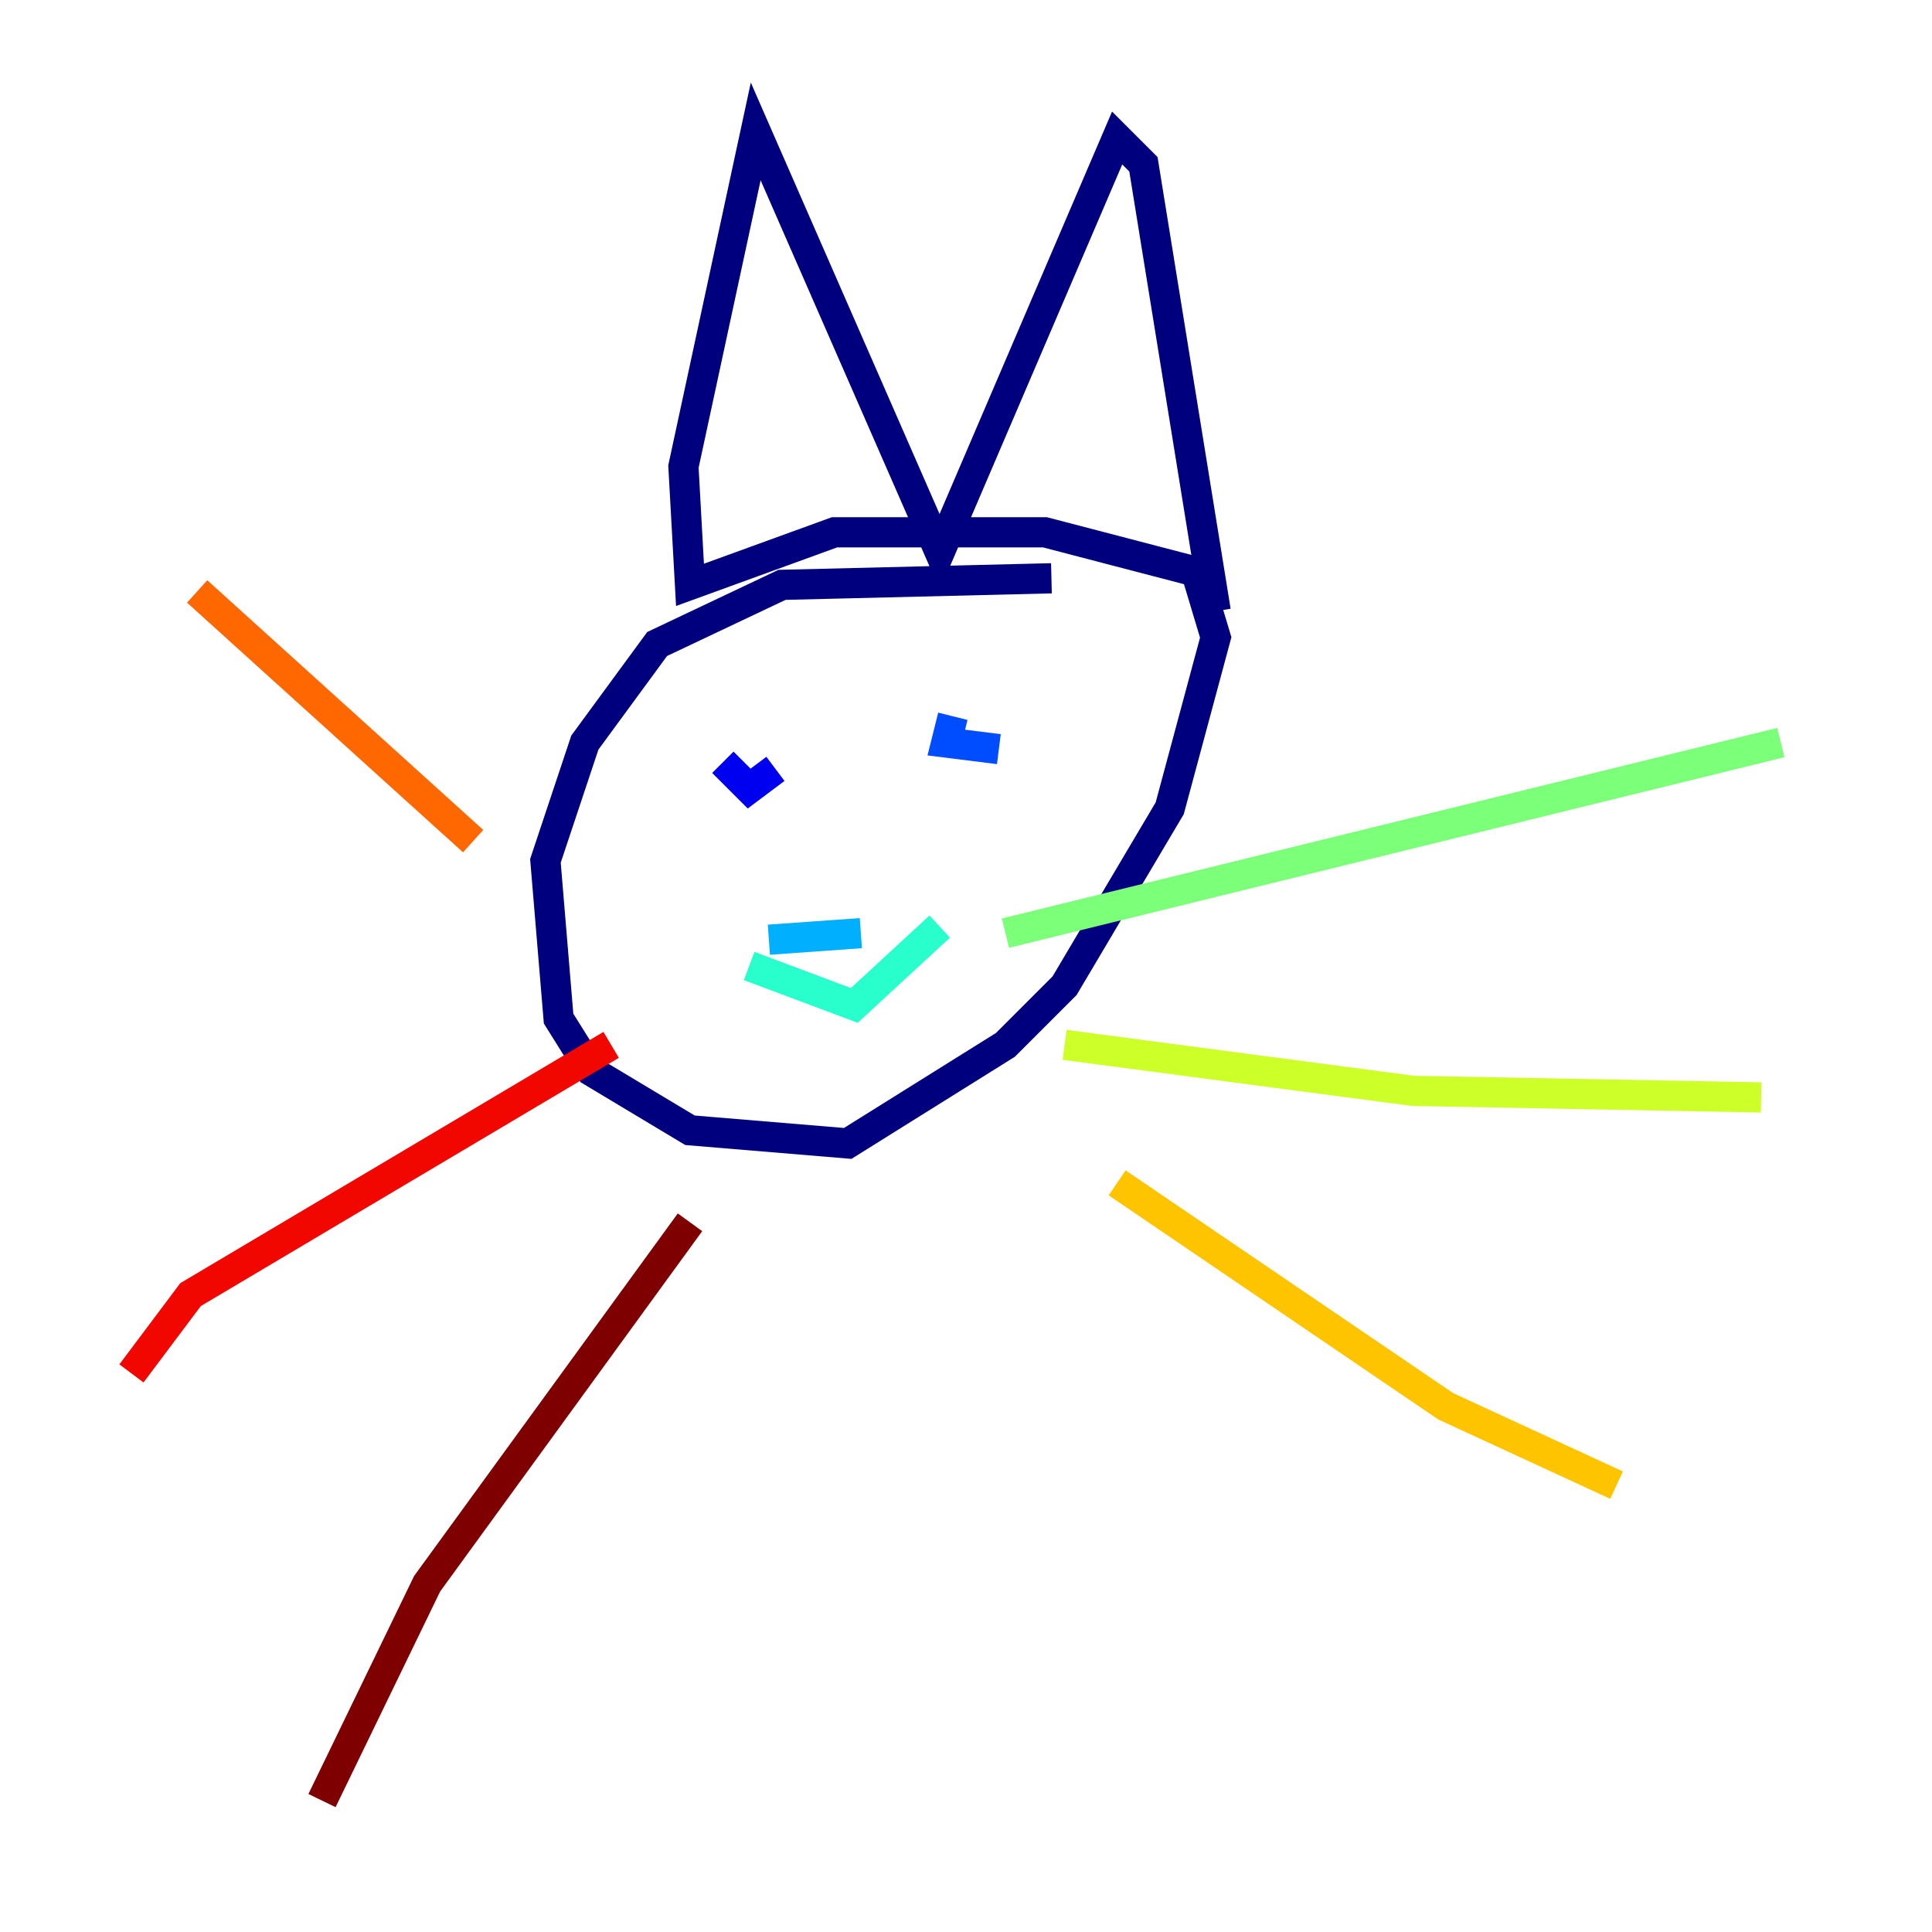 <?xml version="1.0" encoding="utf-8" ?>
<svg baseProfile="tiny" height="128" version="1.2" viewBox="0,0,128,128" width="128" xmlns="http://www.w3.org/2000/svg" xmlns:ev="http://www.w3.org/2001/xml-events" xmlns:xlink="http://www.w3.org/1999/xlink"><defs /><polyline fill="none" points="69.66,38.313 51.809,38.748 43.537,42.667 38.748,49.197 36.136,57.034 37.007,67.483 39.184,70.966 45.714,74.884 56.163,75.755 66.612,69.225 70.531,65.306 77.497,53.551 80.544,42.231 79.238,37.878 69.225,35.265 55.292,35.265 45.714,38.748 45.279,30.912 50.068,8.707 62.258,36.571 74.014,9.143 75.755,10.884 80.544,40.49" stroke="#00007f" stroke-width="2" /><polyline fill="none" points="47.891,50.503 49.633,52.245 51.374,50.939" stroke="#0000f1" stroke-width="2" /><polyline fill="none" points="63.129,47.456 62.694,49.197 66.177,49.633" stroke="#004cff" stroke-width="2" /><polyline fill="none" points="50.939,62.258 57.034,61.823" stroke="#00b0ff" stroke-width="2" /><polyline fill="none" points="49.633,64.0 56.599,66.612 62.258,61.388" stroke="#29ffcd" stroke-width="2" /><polyline fill="none" points="66.612,61.823 117.986,49.197" stroke="#7cff79" stroke-width="2" /><polyline fill="none" points="70.531,69.225 93.605,72.272 116.68,72.707" stroke="#cdff29" stroke-width="2" /><polyline fill="none" points="74.014,78.367 95.782,93.17 107.102,98.395" stroke="#ffc400" stroke-width="2" /><polyline fill="none" points="31.347,55.728 13.061,39.184" stroke="#ff6700" stroke-width="2" /><polyline fill="none" points="40.49,69.225 12.626,85.769 8.707,90.993" stroke="#f10700" stroke-width="2" /><polyline fill="none" points="45.714,80.98 28.299,104.925 21.333,119.293" stroke="#7f0000" stroke-width="2" /></svg>
